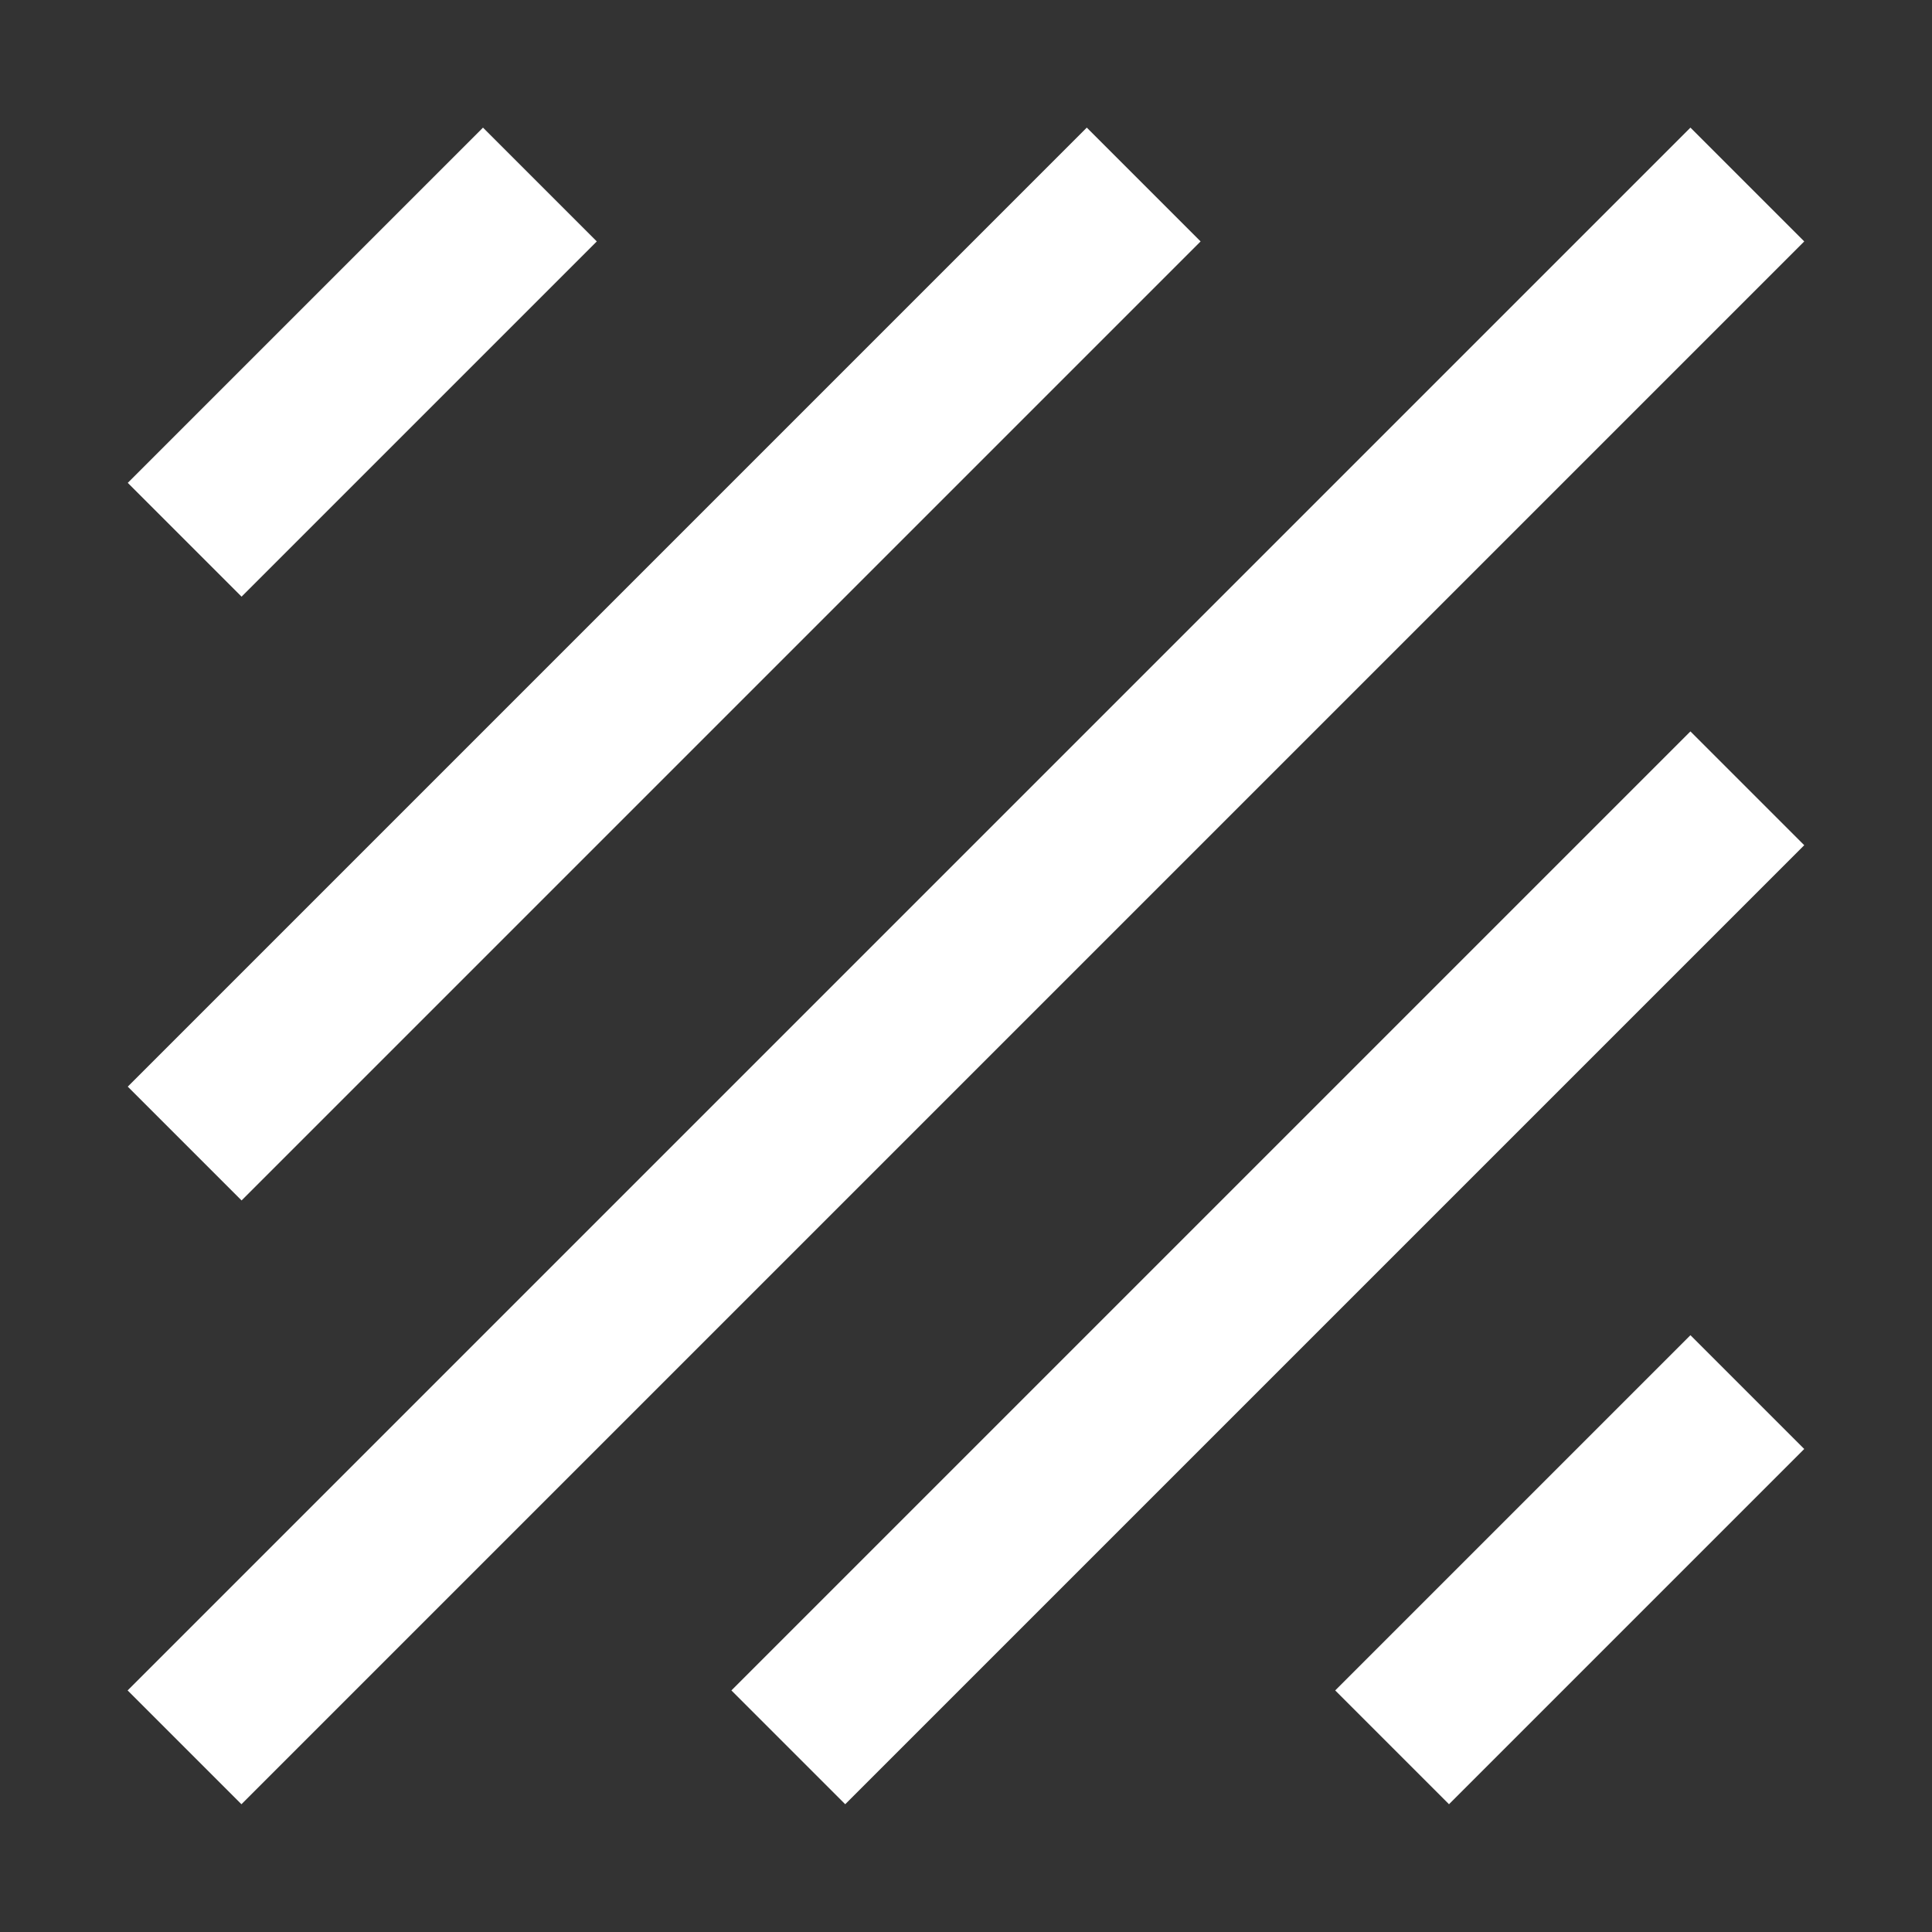 <?xml version="1.0" encoding="UTF-8"?>
<svg width="48" height="48" version="1.1" viewBox="0 0 12.7 12.7" xmlns="http://www.w3.org/2000/svg">
<rect x="0" y="0" width="12.7" height="12.7" fill="#333333" stroke="none"/>
<!-- <path d="m1.0583 1.0583v10.583h10.583v-10.583z" fill="none" stroke="#fff" stroke-dasharray="1.05833, 1.05833" stroke-dashoffset=".52916" stroke-width="1.0583"/> -->
<path d="m11.112 1.587-9.525 9.525" fill="none" stroke="#fff" stroke-linecap="square" stroke-width="1.058"/>
<path d="m7.144 1.587-5.556 5.556" fill="none" stroke="#fff" stroke-linecap="square" stroke-width="1.058"/>
<path d="m11.112 5.556-5.556 5.556" fill="none" stroke="#fff" stroke-linecap="square" stroke-width="1.058"/>
<path d="m11.112 9.525-1.587 1.587" fill="none" stroke="#fff" stroke-linecap="square" stroke-width="1.058"/>
<path d="m3.175 1.587-1.587 1.587" fill="none" stroke="#fff" stroke-linecap="square" stroke-width="1.058"/>
</svg>
